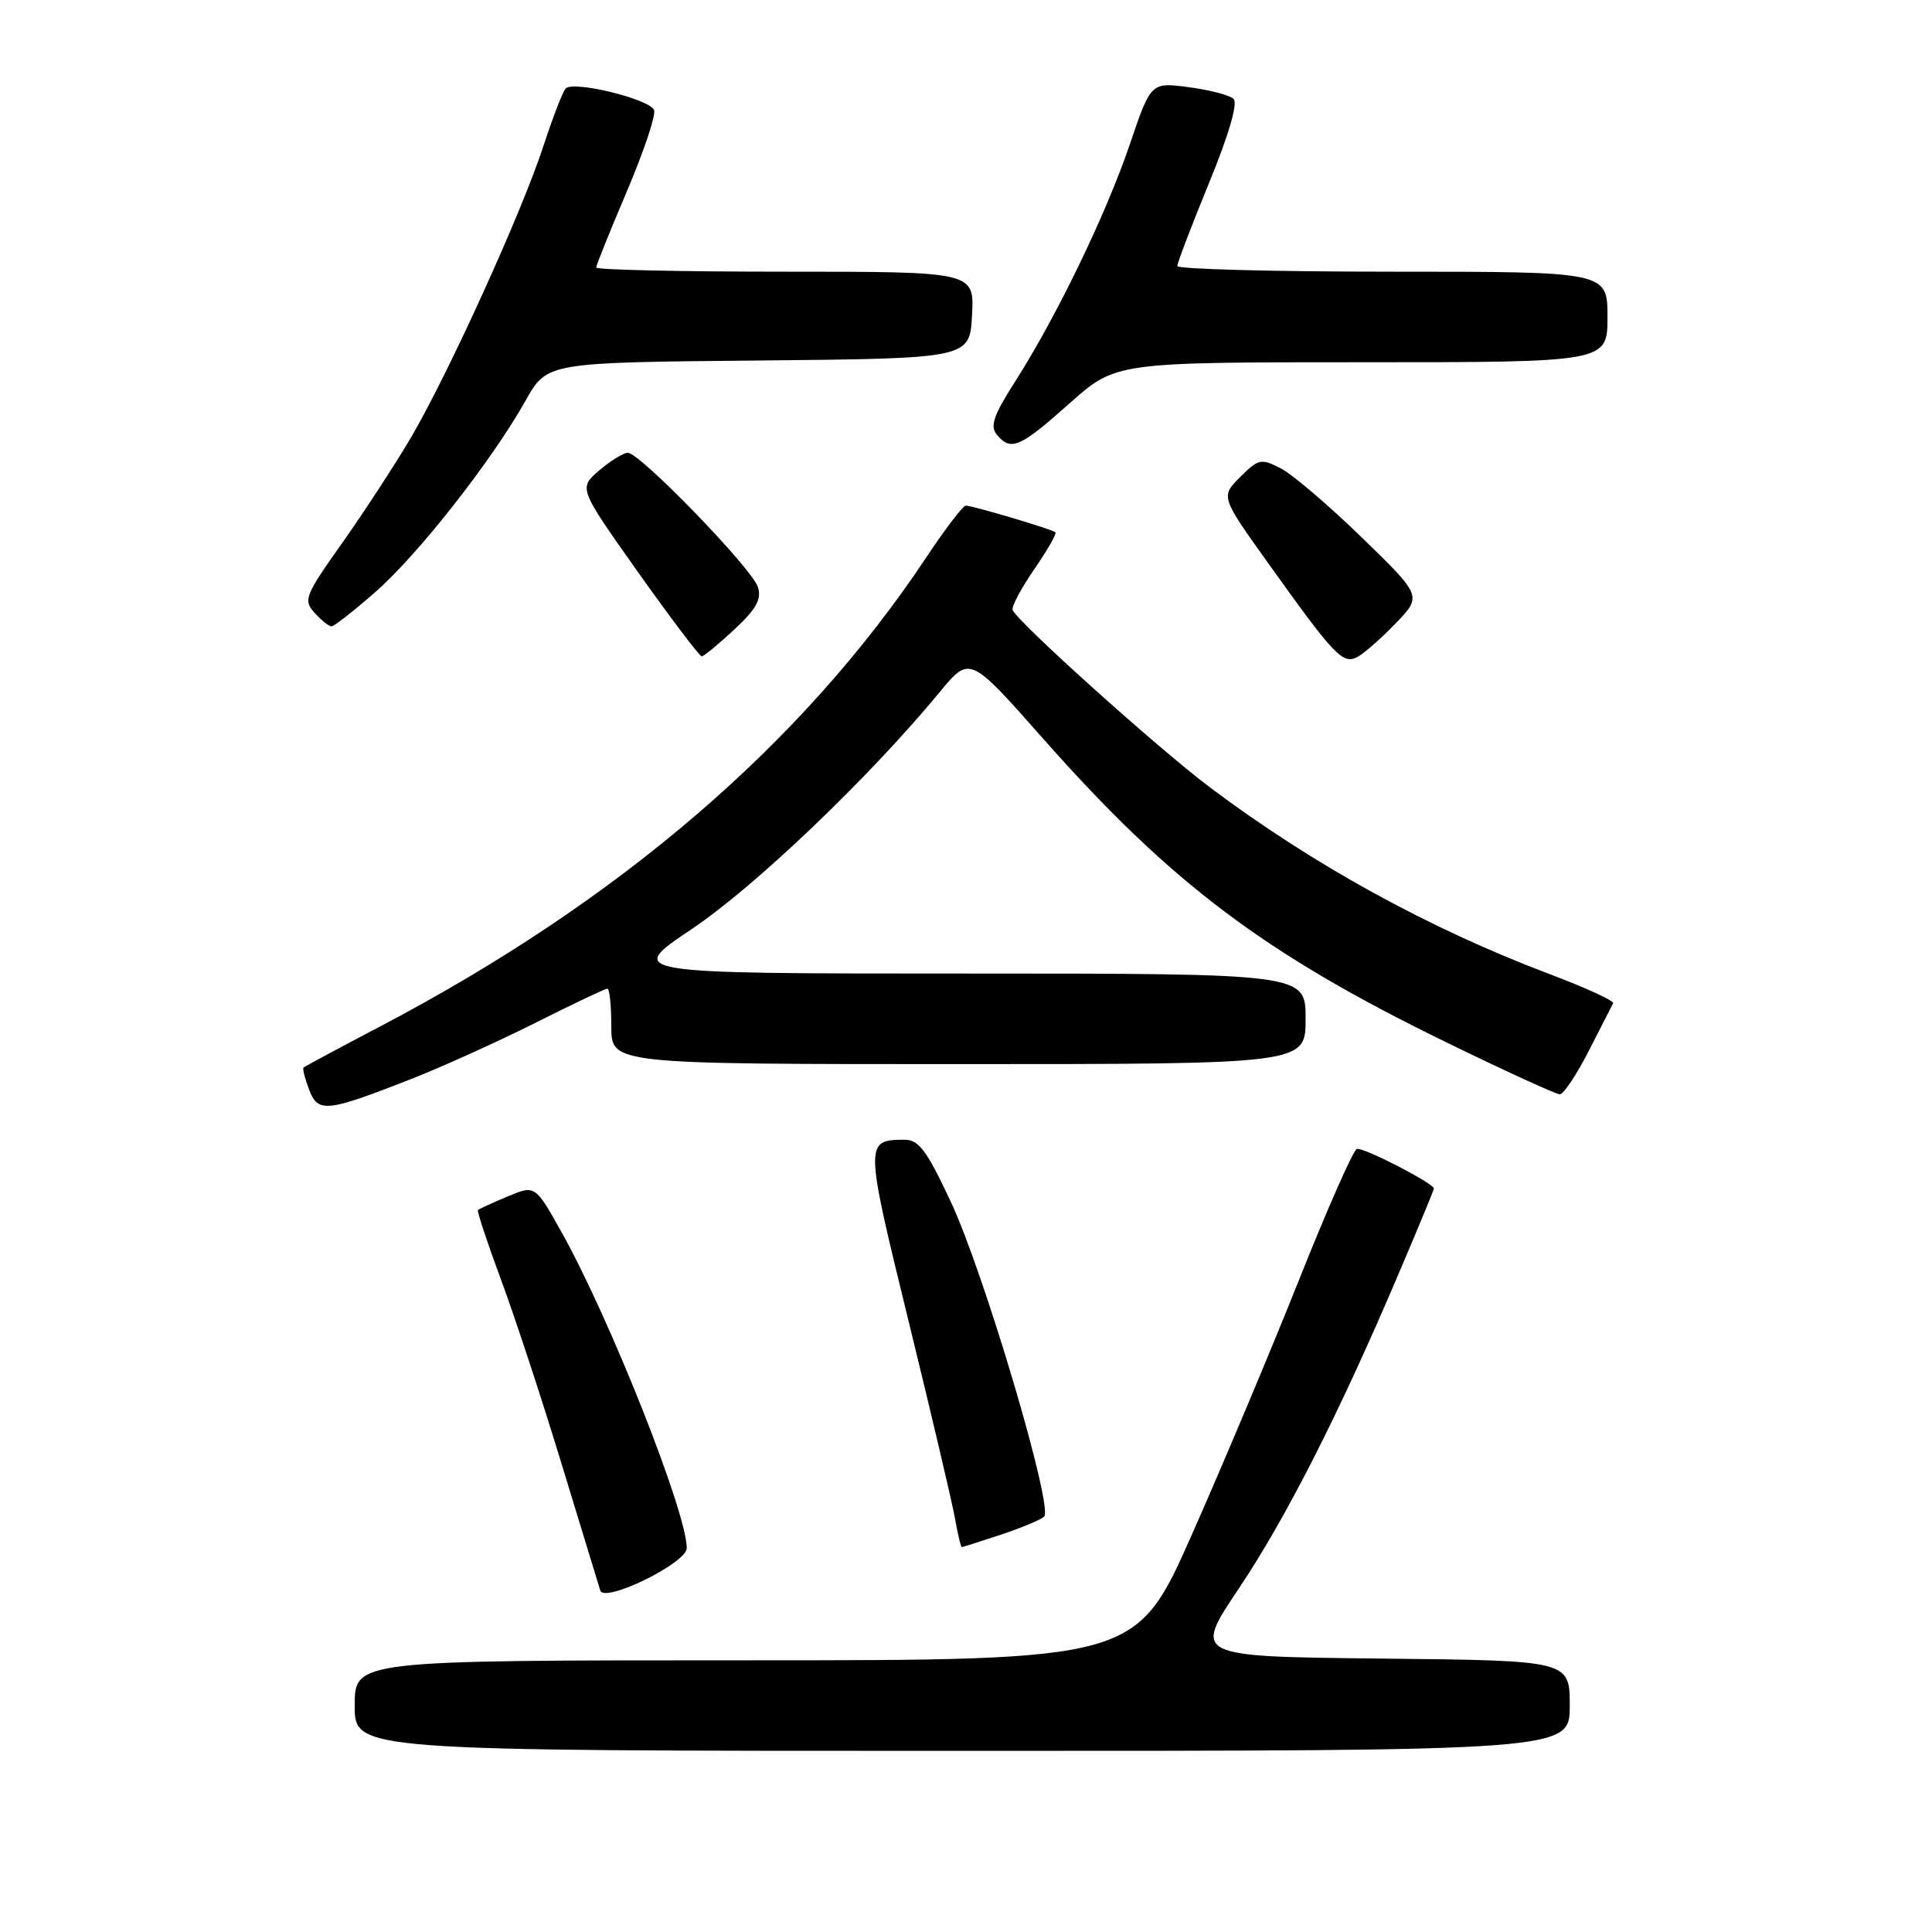 <?xml version="1.0" encoding="UTF-8" standalone="no"?>
<!DOCTYPE svg PUBLIC "-//W3C//DTD SVG 1.1//EN" "http://www.w3.org/Graphics/SVG/1.1/DTD/svg11.dtd" >
<svg xmlns="http://www.w3.org/2000/svg" xmlns:xlink="http://www.w3.org/1999/xlink" version="1.1" viewBox="0 0 256 256">
 <g >
 <path fill="currentColor"
d=" M 208.00 226.02 C 208.00 220.03 208.00 220.03 183.05 219.77 C 158.10 219.50 158.10 219.50 164.14 210.50 C 170.41 201.15 177.47 187.25 185.38 168.65 C 187.92 162.69 190.00 157.66 190.00 157.49 C 190.00 156.80 180.60 151.97 179.79 152.24 C 179.31 152.40 175.88 160.17 172.16 169.51 C 168.44 178.86 162.05 194.04 157.97 203.25 C 150.55 220.00 150.55 220.00 98.77 220.00 C 47.00 220.00 47.00 220.00 47.00 226.00 C 47.00 232.00 47.00 232.00 127.50 232.00 C 208.00 232.00 208.00 232.00 208.00 226.02 Z  M 91.00 205.13 C 91.00 200.41 80.84 174.77 74.42 163.29 C 70.91 157.01 70.91 157.01 67.26 158.54 C 65.25 159.38 63.48 160.19 63.33 160.34 C 63.18 160.48 64.56 164.63 66.38 169.55 C 68.21 174.47 71.83 185.47 74.42 194.00 C 77.02 202.53 79.32 210.06 79.54 210.75 C 80.09 212.46 91.00 207.11 91.00 205.13 Z  M 132.57 203.37 C 135.28 202.47 137.88 201.39 138.35 200.97 C 139.63 199.81 130.41 168.69 125.99 159.25 C 122.78 152.39 121.74 151.00 119.81 151.02 C 114.57 151.05 114.58 151.35 120.40 175.09 C 123.42 187.41 126.19 199.19 126.55 201.25 C 126.92 203.31 127.32 205.00 127.43 205.00 C 127.55 205.00 129.86 204.27 132.57 203.37 Z  M 54.75 142.87 C 58.73 141.30 66.04 137.99 70.98 135.51 C 75.92 133.03 80.19 131.00 80.48 131.00 C 80.77 131.00 81.00 133.25 81.00 136.00 C 81.00 141.00 81.00 141.00 127.00 141.00 C 173.00 141.00 173.00 141.00 173.00 135.00 C 173.00 129.00 173.00 129.00 127.93 129.00 C 82.87 129.00 82.87 129.00 91.68 123.09 C 100.07 117.46 115.24 102.96 124.53 91.69 C 128.50 86.88 128.50 86.88 138.17 97.82 C 155.12 117.01 167.51 126.35 191.64 138.11 C 199.41 141.90 206.18 145.00 206.68 145.00 C 207.18 145.00 208.90 142.41 210.52 139.25 C 212.14 136.09 213.59 133.24 213.75 132.93 C 213.91 132.62 210.10 130.87 205.27 129.05 C 189.31 123.02 173.91 114.54 160.28 104.30 C 153.45 99.16 134.87 82.46 134.18 80.83 C 134.00 80.41 135.28 78.00 137.02 75.46 C 138.77 72.93 140.04 70.71 139.85 70.53 C 139.42 70.13 128.89 67.00 127.97 67.00 C 127.60 67.00 125.23 70.10 122.72 73.88 C 106.35 98.50 82.09 119.35 50.50 135.94 C 45.00 138.83 40.37 141.31 40.22 141.46 C 40.07 141.60 40.40 142.92 40.96 144.38 C 42.14 147.51 43.24 147.39 54.75 142.87 Z  M 184.96 82.57 C 188.42 78.97 188.42 78.97 180.46 71.23 C 176.08 66.98 171.25 62.85 169.71 62.06 C 167.10 60.71 166.76 60.79 164.33 63.21 C 161.74 65.81 161.74 65.81 168.06 74.65 C 176.84 86.94 177.95 88.10 179.89 87.04 C 180.77 86.56 183.06 84.55 184.96 82.57 Z  M 97.30 83.41 C 100.21 80.71 100.94 79.39 100.43 77.79 C 99.66 75.34 84.80 60.00 83.20 60.00 C 82.60 60.00 80.88 61.06 79.38 62.35 C 76.66 64.69 76.66 64.69 84.57 75.85 C 88.92 81.98 92.71 86.99 92.99 86.97 C 93.27 86.96 95.21 85.36 97.30 83.41 Z  M 49.72 78.46 C 55.39 73.51 65.18 61.03 69.65 53.07 C 72.49 48.03 72.49 48.03 100.49 47.77 C 128.50 47.50 128.50 47.50 128.80 41.75 C 129.10 36.00 129.10 36.00 104.05 36.00 C 90.27 36.00 79.00 35.75 79.00 35.45 C 79.00 35.15 80.83 30.60 83.07 25.34 C 85.30 20.09 86.93 15.25 86.67 14.59 C 86.11 13.13 75.93 10.64 74.95 11.73 C 74.56 12.15 73.23 15.60 71.99 19.40 C 69.12 28.18 59.40 49.55 54.44 58.00 C 52.33 61.58 48.24 67.85 45.34 71.95 C 40.40 78.92 40.16 79.52 41.68 81.20 C 42.58 82.19 43.59 83.00 43.92 83.00 C 44.26 83.00 46.87 80.96 49.72 78.46 Z  M 141.66 53.50 C 147.82 48.00 147.82 48.00 180.41 48.00 C 213.00 48.00 213.00 48.00 213.00 42.00 C 213.00 36.00 213.00 36.00 184.50 36.00 C 168.82 36.00 156.00 35.66 156.00 35.25 C 156.00 34.84 157.89 29.89 160.20 24.25 C 162.83 17.85 164.05 13.67 163.45 13.10 C 162.93 12.61 160.25 11.91 157.50 11.55 C 152.50 10.89 152.50 10.89 149.68 19.20 C 146.53 28.46 139.95 42.04 134.50 50.57 C 131.66 55.01 131.15 56.48 132.08 57.59 C 133.94 59.83 135.12 59.33 141.66 53.50 Z "/>
</g>
</svg>
